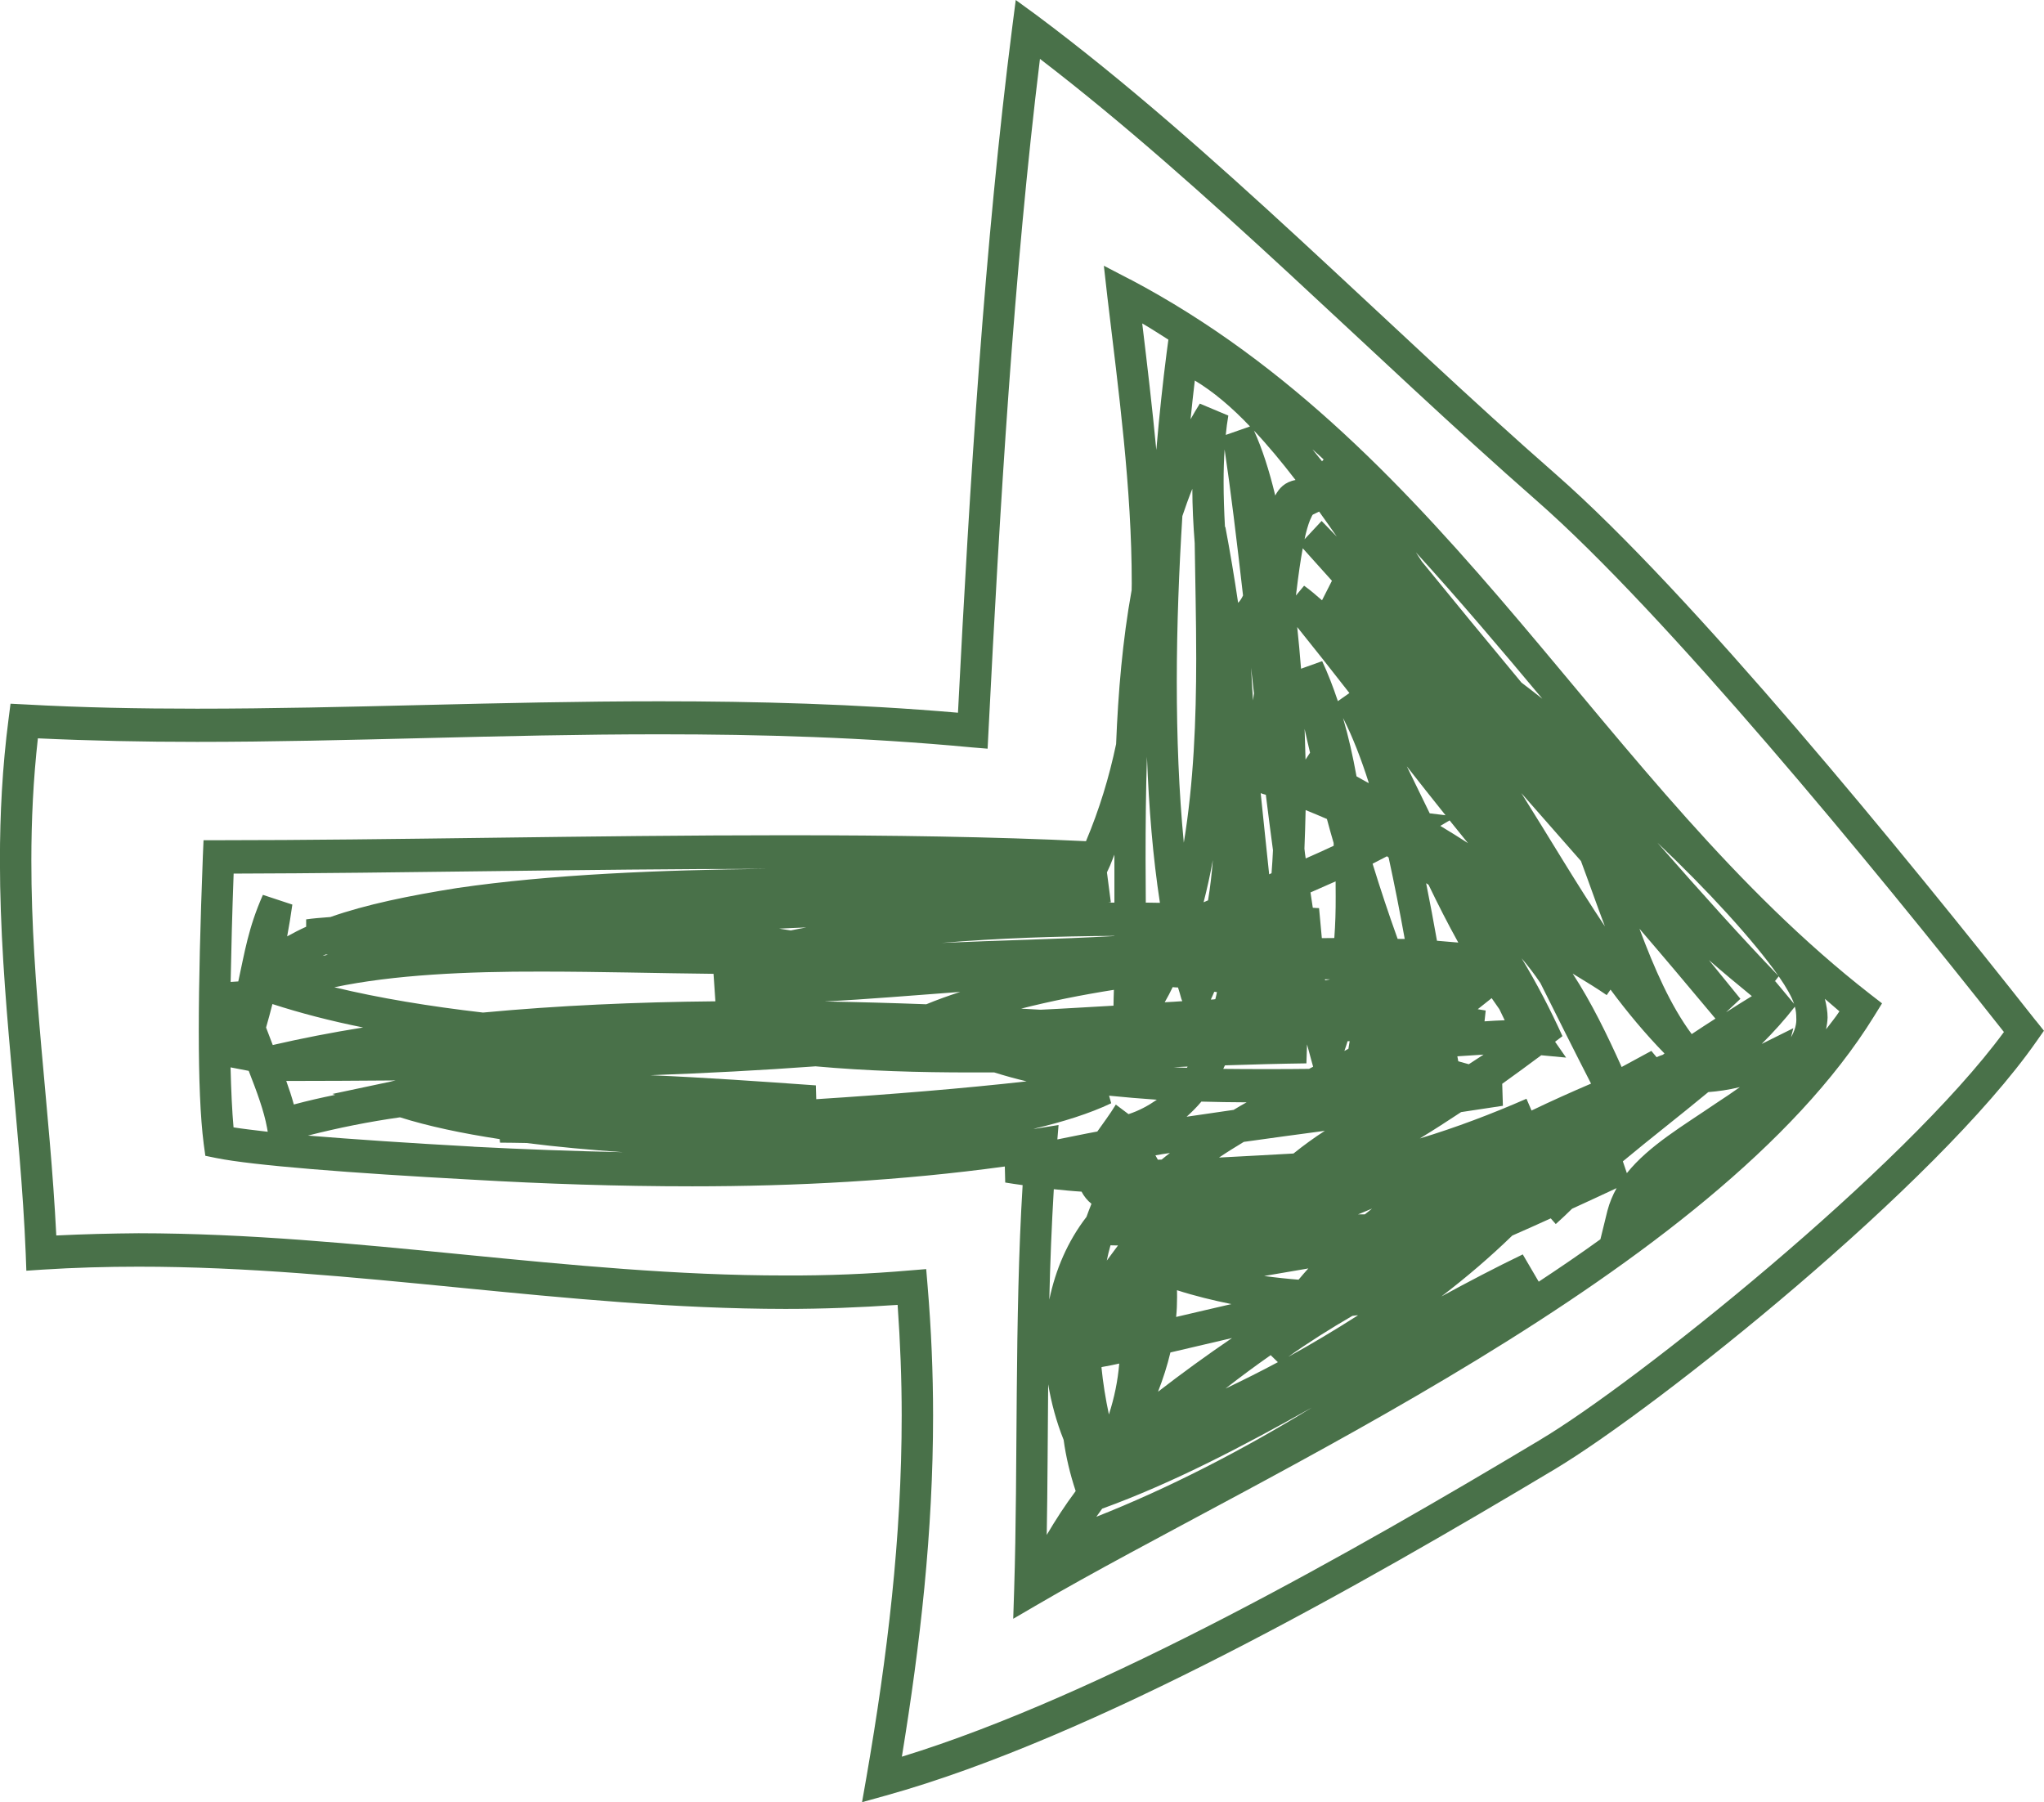 <?xml version="1.0" encoding="UTF-8" standalone="no"?>
<!-- Created with Inkscape (http://www.inkscape.org/) -->

<svg
   xmlns:dc="http://purl.org/dc/elements/1.1/"
   xmlns:cc="http://creativecommons.org/ns#"
   xmlns:rdf="http://www.w3.org/1999/02/22-rdf-syntax-ns#"
   xmlns:svg="http://www.w3.org/2000/svg"
   xmlns="http://www.w3.org/2000/svg"
   xmlns:sodipodi="http://sodipodi.sourceforge.net/DTD/sodipodi-0.dtd"
   xmlns:inkscape="http://www.inkscape.org/namespaces/inkscape"
   width="56.719"
   height="50.009"
   id="svg4574"
   version="1.1"
   inkscape:version="0.48.4 r9939"
   sodipodi:docname="red-arrow.svg">
  <defs
     id="defs4576" />
  <sodipodi:namedview
     id="base"
     pagecolor="#ffffff"
     bordercolor="#666666"
     borderopacity="1.0"
     inkscape:pageopacity="0.0"
     inkscape:pageshadow="2"
     inkscape:zoom="11.2"
     inkscape:cx="2.8226229"
     inkscape:cy="34.774297"
     inkscape:document-units="px"
     inkscape:current-layer="layer1"
     showgrid="false"
     inkscape:window-width="1317"
     inkscape:window-height="750"
     inkscape:window-x="49"
     inkscape:window-y="18"
     inkscape:window-maximized="1"
     fit-margin-top="0"
     fit-margin-left="0"
     fit-margin-right="0"
     fit-margin-bottom="0" />
  <g
     inkscape:label="Layer 1"
     inkscape:groupmode="layer"
     id="layer1"
     transform="translate(-555.391,-768.429)">
    <path
       id="path3508"
       style="fill:#497149;fill-opacity:1;fill-rule:nonzero;stroke:none"
       d="m 598.13,808.382 0,0 c -5.131,3.074 -12.206,7.104 -17.713,8.793 0.511,-3.129 0.866,-6.236 0.866,-9.468 0,-1.18 -0.05,-2.382 -0.153,-3.607 l -0.038,-0.455 -0.431,0.035 c -1.165,0.102 -2.319,0.147 -3.475,0.142 -6.013,0.003 -11.881,-1.167 -17.951,-1.172 -0.758,0.006 -1.516,0.025 -2.282,0.062 -0.174,-3.504 -0.695,-6.881 -0.692,-10.403 0,-1.112 0.052,-2.24 0.181,-3.392 1.465,0.068 2.936,0.098 4.417,0.098 4.17,0 8.417,-0.21 12.835,-0.21 2.802,0 5.684,0.082 8.655,0.362 l 0.447,0.037 0.024,-0.472 c 0.313,-6.201 0.702,-12.743 1.429,-18.669 4.643,3.559 9.206,8.246 13.776,12.253 3.546,3.104 9.272,10.058 12.973,14.75 -2.778,3.787 -10.245,9.758 -12.87,11.316 m 13.757,-11.628 0,0 c -3.711,-4.707 -9.576,-11.878 -13.31,-15.155 -4.726,-4.134 -9.486,-9.066 -14.412,-12.743 l -0.586,-0.427 -0.096,0.745 c -0.77,6.031 -1.184,12.7 -1.507,19.032 -2.847,-0.245 -5.601,-0.317 -8.281,-0.317 -4.443,0 -8.688,0.205 -12.835,0.205 -1.606,0 -3.197,-0.03 -4.775,-0.118 l -0.4,-0.02 -0.054,0.42 c -0.174,1.342 -0.24,2.652 -0.24,3.934 0.002,3.774 0.572,7.314 0.716,10.913 l 0.017,0.467 0.445,-0.03 c 0.89,-0.057 1.78,-0.082 2.668,-0.082 5.962,-0.003 11.834,1.167 17.951,1.172 1.034,0 2.067,-0.04 3.113,-0.112 0.073,1.035 0.113,2.06 0.113,3.069 0,3.404 -0.398,6.674 -0.975,10.018 l -0.125,0.712 0.666,-0.185 c 5.766,-1.605 13.216,-5.859 18.577,-9.066 2.844,-1.712 10.558,-7.864 13.348,-11.863 l 0.205,-0.292 -0.221,-0.277 z m -14.278,-9.388 0,0 c -0.958,-1.152 -1.898,-2.295 -2.76,-3.354 -0.054,-0.087 -0.108,-0.165 -0.165,-0.255 1.196,1.315 2.355,2.682 3.508,4.062 -0.2,-0.155 -0.405,-0.32 -0.584,-0.452 m 2.322,6.771 0,0 c -0.786,-1.177 -1.538,-2.457 -2.322,-3.702 0.556,0.63 1.109,1.26 1.655,1.885 0.224,0.6 0.436,1.212 0.666,1.817 m 0.155,1.752 0,0 c 0.471,0.635 0.968,1.23 1.497,1.772 -0.017,0.01 -0.028,0.025 -0.045,0.035 -0.059,0.018 -0.118,0.043 -0.174,0.068 l -0.146,-0.175 c -0.273,0.15 -0.549,0.297 -0.824,0.447 -0.403,-0.897 -0.833,-1.782 -1.359,-2.592 0.381,0.23 0.704,0.43 0.944,0.597 l 0.106,-0.152 z m 2.828,0.707 0,0 c 0.028,0.035 0.057,0.07 0.083,0.097 -0.221,0.143 -0.445,0.285 -0.659,0.43 -0.589,-0.795 -1.034,-1.815 -1.45,-2.924 0.697,0.81 1.37,1.612 2.027,2.397 m 1.827,-1.092 0,0 c -0.97,-1.007 -2.126,-2.29 -3.355,-3.692 1.389,1.312 2.687,2.735 3.355,3.692 m 0.438,0.78 0,0 -0.525,-0.63 c -0.006,0.006 -0.009,0.01 -0.015,0.01 l 0.113,-0.145 c 0.217,0.312 0.363,0.575 0.426,0.765 m 0.061,0.382 0,0 c 0.013,0.175 -0.038,0.355 -0.146,0.545 l 0.064,-0.252 -0.824,0.41 c -0.021,0.01 -0.035,0.02 -0.052,0.025 0.327,-0.327 0.638,-0.67 0.918,-1.032 0.031,0.108 0.04,0.21 0.04,0.305 m -1.95,-0.148 0,0 0.4,-0.375 c -0.28,-0.347 -0.572,-0.705 -0.874,-1.075 0.403,0.35 0.801,0.682 1.191,1 -0.233,0.143 -0.473,0.292 -0.718,0.45 m -0.285,2.53 0,0 c -0.883,0.605 -1.851,1.165 -2.465,1.932 l -0.111,-0.327 c 0.768,-0.64 1.585,-1.27 2.371,-1.922 0.266,-0.02 0.553,-0.06 0.876,-0.138 -0.212,0.152 -0.438,0.302 -0.671,0.455 m -3.004,2.972 0,0 -0.195,0.795 c -0.556,0.402 -1.128,0.792 -1.712,1.177 l -0.443,-0.757 c -0.751,0.362 -1.505,0.757 -2.258,1.167 0.697,-0.532 1.356,-1.097 1.968,-1.69 0.358,-0.155 0.713,-0.317 1.067,-0.477 l 0.139,0.158 c 0.158,-0.142 0.311,-0.285 0.452,-0.425 0.414,-0.193 0.826,-0.377 1.236,-0.572 -0.108,0.195 -0.195,0.4 -0.254,0.625 m -4.059,-2.735 0,0 c 0.386,-0.057 0.775,-0.117 1.158,-0.175 l -0.019,-0.61 c 0.379,-0.27 0.739,-0.537 1.083,-0.792 l 0.69,0.065 -0.306,-0.44 0.205,-0.155 c -0.337,-0.742 -0.713,-1.465 -1.133,-2.16 0.184,0.215 0.358,0.445 0.52,0.685 0.466,0.932 0.93,1.865 1.406,2.792 -0.549,0.235 -1.1,0.482 -1.651,0.747 l -0.141,-0.327 c -0.972,0.425 -1.961,0.8 -2.96,1.102 0.391,-0.237 0.775,-0.487 1.147,-0.732 m -0.871,-8.289 0,0 c -0.214,-0.44 -0.424,-0.875 -0.636,-1.305 0.353,0.45 0.711,0.905 1.074,1.357 l -0.438,-0.053 z m 0.294,0.347 0,0 0.257,-0.152 c 0.172,0.21 0.339,0.42 0.509,0.63 -0.254,-0.165 -0.509,-0.322 -0.765,-0.477 m -0.094,3.187 0,0 c -0.094,-0.527 -0.193,-1.065 -0.301,-1.597 0.021,0.01 0.047,0.03 0.068,0.045 0.261,0.542 0.534,1.08 0.824,1.602 -0.195,-0.014 -0.393,-0.035 -0.591,-0.05 m 1.293,3.159 0,0 c -0.137,0.092 -0.273,0.175 -0.41,0.267 -0.099,-0.03 -0.195,-0.053 -0.292,-0.082 -0.009,-0.045 -0.017,-0.092 -0.026,-0.138 0.25,-0.016 0.492,-0.033 0.728,-0.047 m -0.162,-1.26 0,0 c 0.127,-0.103 0.259,-0.205 0.386,-0.307 0.073,0.102 0.144,0.205 0.214,0.307 0.05,0.107 0.099,0.21 0.148,0.307 -0.181,0.006 -0.37,0.016 -0.56,0.03 l 0.033,-0.3 c -0.073,-0.01 -0.148,-0.023 -0.221,-0.037 m -2.223,-1.952 0,0 c -0.245,-0.68 -0.478,-1.382 -0.695,-2.085 0.134,-0.07 0.268,-0.138 0.4,-0.207 0.015,0.01 0.028,0.025 0.045,0.035 0.162,0.742 0.311,1.505 0.447,2.26 -0.064,0 -0.13,0 -0.198,-0.002 m -0.911,7.644 0,0 -0.188,0 c 0.13,-0.047 0.257,-0.108 0.389,-0.16 -0.068,0.053 -0.134,0.113 -0.2,0.16 m -2.133,3.959 0,0 c 0.575,-0.41 1.173,-0.785 1.787,-1.142 0.04,-0.006 0.082,-0.01 0.125,-0.016 l 0.033,0 c -0.636,0.405 -1.286,0.797 -1.945,1.157 m -5.317,4.434 0,0 c 0.052,-0.075 0.106,-0.147 0.162,-0.225 1.99,-0.722 3.925,-1.745 5.82,-2.807 -1.961,1.205 -4.012,2.255 -5.983,3.032 m -0.273,-8.321 0,0 c -0.527,0.685 -0.857,1.465 -1.031,2.295 0.024,-1.04 0.066,-2.07 0.125,-3.064 0.254,0.025 0.511,0.053 0.77,0.068 0.066,0.127 0.16,0.245 0.275,0.337 -0.05,0.122 -0.096,0.245 -0.139,0.365 m -1.102,8.823 0,0 c 0.024,-1.342 0.026,-2.755 0.04,-4.179 0.087,0.512 0.224,1.03 0.429,1.542 0.064,0.472 0.179,0.952 0.334,1.42 -0.297,0.397 -0.558,0.802 -0.803,1.217 m 1.665,-7.606 0,0 c 0.028,-0.142 0.064,-0.29 0.104,-0.43 l 0.141,0.003 0.068,0 -0.231,0.312 c -0.028,0.037 -0.057,0.078 -0.083,0.112 m 0.348,2.854 0,0 c -0.04,0.48 -0.137,0.952 -0.287,1.412 -0.092,-0.43 -0.163,-0.87 -0.207,-1.31 l 0.033,-0.01 c 0.155,-0.027 0.311,-0.057 0.461,-0.092 m -2.387,-6.511 0,0 c 0.824,-0.195 1.561,-0.425 2.164,-0.712 l -0.059,-0.21 c 0.438,0.043 0.878,0.082 1.326,0.112 -0.238,0.165 -0.499,0.307 -0.786,0.4 l -0.353,-0.265 c -0.17,0.28 -0.353,0.517 -0.513,0.747 -0.374,0.068 -0.742,0.148 -1.109,0.22 l 0.033,-0.4 -0.549,0.087 c -0.05,0.01 -0.101,0.016 -0.153,0.02 m -6.021,-0.825 0,0 -0.011,-0.382 c -1.512,-0.107 -3.049,-0.217 -4.594,-0.282 1.545,-0.057 3.089,-0.137 4.584,-0.247 1.432,0.13 2.87,0.17 4.309,0.17 l 0.652,0 c 0.292,0.092 0.593,0.175 0.897,0.247 -1.705,0.193 -3.76,0.362 -5.837,0.495 m -9.508,1.317 0,0 c -1.78,-0.098 -3.36,-0.205 -4.598,-0.307 0.841,-0.215 1.693,-0.385 2.555,-0.507 0.775,0.245 1.714,0.445 2.767,0.605 l 0.008,0.098 c 0.231,0.003 0.478,0.003 0.737,0.01 0.845,0.108 1.747,0.19 2.679,0.255 -1.382,-0.03 -2.767,-0.08 -4.146,-0.152 m -5.201,-1.825 0,0 c 0.965,-0.003 1.983,-0.003 3.033,-0.014 -0.047,0.01 -0.096,0.02 -0.141,0.033 l -1.613,0.342 0.078,0.025 c -0.386,0.078 -0.765,0.165 -1.147,0.267 -0.061,-0.22 -0.13,-0.432 -0.21,-0.652 m -0.56,-1.485 0,0 c 0.061,-0.215 0.122,-0.435 0.176,-0.65 0.772,0.25 1.615,0.47 2.517,0.65 -0.866,0.138 -1.705,0.302 -2.508,0.487 -0.064,-0.165 -0.127,-0.332 -0.186,-0.487 m -0.902,2.772 0,0 c -0.04,-0.44 -0.066,-1 -0.083,-1.665 l 0.504,0.097 c 0.221,0.567 0.424,1.11 0.509,1.582 l 0.019,0.108 c -0.374,-0.045 -0.702,-0.082 -0.949,-0.122 m 2.625,-4.794 0,0 c -0.052,0.016 -0.104,0.025 -0.153,0.035 0.028,-0.016 0.059,-0.025 0.089,-0.04 0.021,0.006 0.042,0.006 0.064,0.006 m 10.746,1.295 0,0 c -2.199,0.02 -4.372,0.117 -6.449,0.312 -1.472,-0.17 -2.877,-0.4 -4.125,-0.702 1.648,-0.347 3.678,-0.44 5.74,-0.435 1.625,0 3.27,0.047 4.782,0.062 l 0.052,0.762 z m -13.369,-3.544 0,0 c 4.532,-0.01 9.771,-0.128 14.798,-0.132 -2.915,0.03 -5.999,0.152 -8.592,0.532 -1.323,0.21 -2.529,0.455 -3.52,0.805 -0.273,0.02 -0.499,0.04 -0.673,0.065 l 0,0.205 c -0.184,0.082 -0.36,0.175 -0.527,0.267 0.054,-0.282 0.101,-0.58 0.144,-0.882 l -0.817,-0.27 c -0.405,0.912 -0.506,1.597 -0.683,2.402 l -0.212,0.014 c 0.017,-0.902 0.042,-1.905 0.083,-3.007 m 15.891,1.495 0,0 c -0.144,0.028 -0.292,0.053 -0.431,0.083 -0.106,-0.016 -0.217,-0.035 -0.323,-0.05 0.254,-0.01 0.502,-0.025 0.753,-0.033 m 4.269,1.79 0,0 c -0.33,0.107 -0.643,0.22 -0.939,0.342 -0.937,-0.035 -1.881,-0.062 -2.825,-0.078 1.21,-0.06 2.482,-0.172 3.765,-0.265 m 4.266,-0.058 0,0 c -0.006,0.148 -0.008,0.292 -0.011,0.44 -0.68,0.037 -1.359,0.082 -2.025,0.112 -0.179,-0.01 -0.36,-0.02 -0.539,-0.03 0.808,-0.205 1.676,-0.38 2.576,-0.522 m 0.013,-1.495 0,0 0,0.003 c -1.568,0.088 -3.183,0.118 -4.794,0.19 1.556,-0.13 3.181,-0.185 4.794,-0.195 m -0.12,-1.952 0,0 c 0.042,-0.102 0.08,-0.2 0.12,-0.302 l 0,0.132 0,1.2 -0.17,0 c 0.024,-0.003 0.05,-0.01 0.071,-0.01 l -0.108,-0.83 0.087,-0.19 z m 1.384,1.035 0,0 c -0.132,0 -0.261,-0.006 -0.393,-0.006 0,-0.4 -0.006,-0.8 -0.006,-1.2 0,-0.947 0.008,-1.905 0.038,-2.847 0.054,1.415 0.165,2.787 0.36,4.052 m 0.235,-15.627 0,0 -0.05,0.375 c -0.101,0.782 -0.2,1.7 -0.285,2.687 -0.113,-1.182 -0.252,-2.36 -0.391,-3.512 0.25,0.143 0.485,0.3 0.725,0.45 m 0.268,17.977 0,0 c 0.033,0.105 0.064,0.205 0.092,0.312 l 0.026,0.068 c -0.162,0.014 -0.325,0.02 -0.487,0.03 0.08,-0.138 0.155,-0.28 0.221,-0.42 0.05,0.006 0.099,0.01 0.148,0.01 m 0.122,-13.085 0,0 c 0.085,-0.252 0.176,-0.507 0.275,-0.752 0.002,0.49 0.026,0.992 0.066,1.505 0.013,1 0.042,2.085 0.042,3.202 0,1.695 -0.071,3.457 -0.344,5.112 -0.137,-1.41 -0.195,-2.939 -0.195,-4.467 0,-1.567 0.064,-3.134 0.155,-4.599 m 0.344,-3.759 0,0 c 0.513,0.307 1.027,0.742 1.533,1.275 l -0.673,0.235 c 0.017,-0.185 0.042,-0.367 0.071,-0.537 l -0.791,-0.332 c -0.087,0.142 -0.174,0.282 -0.257,0.435 0.035,-0.375 0.08,-0.737 0.118,-1.075 m 1.641,8.681 0,0 c -0.009,0.068 -0.017,0.132 -0.026,0.195 -0.021,-0.312 -0.038,-0.62 -0.054,-0.907 0.028,0.237 0.054,0.477 0.08,0.712 m 1.154,-5.921 0,0 c -0.306,0.057 -0.457,0.232 -0.563,0.43 -0.167,-0.695 -0.365,-1.31 -0.591,-1.802 0.386,0.41 0.772,0.875 1.154,1.372 m 0.026,3.089 0,0 c 0.052,-0.44 0.111,-0.85 0.174,-1.195 0.268,0.297 0.539,0.6 0.81,0.902 l -0.275,0.542 c -0.17,-0.148 -0.334,-0.29 -0.497,-0.405 l -0.226,0.272 c 0.003,-0.04 0.009,-0.078 0.013,-0.118 m 0.261,-1.602 0,0 c 0.05,-0.2 0.104,-0.36 0.153,-0.452 0.015,-0.035 0.028,-0.06 0.04,-0.072 l 0.176,-0.085 c 0.165,0.23 0.327,0.46 0.49,0.695 -0.144,-0.148 -0.285,-0.295 -0.421,-0.435 l -0.473,0.507 c 0.009,-0.058 0.024,-0.103 0.035,-0.158 m 0.494,-2.055 0,0 -0.045,0.05 c -0.087,-0.112 -0.179,-0.22 -0.266,-0.332 0.104,0.092 0.21,0.185 0.311,0.282 m -0.838,19.259 0,0 c -0.692,0.035 -1.382,0.08 -2.065,0.112 0.221,-0.15 0.452,-0.292 0.688,-0.435 0.749,-0.108 1.5,-0.205 2.249,-0.307 -0.304,0.195 -0.591,0.405 -0.871,0.63 m -0.817,3.399 0,0 c 0.412,-0.07 0.822,-0.142 1.229,-0.21 -0.094,0.102 -0.184,0.21 -0.271,0.312 -0.318,-0.025 -0.643,-0.06 -0.958,-0.103 m 0.184,2.197 0,0 0.2,0.195 c -0.48,0.257 -0.97,0.502 -1.453,0.732 0.405,-0.317 0.822,-0.625 1.253,-0.927 m -2.326,-7.974 0,0 c -0.122,-0.003 -0.25,-0.01 -0.37,-0.014 0.132,-0.006 0.261,-0.016 0.391,-0.02 -0.008,0.016 -0.011,0.025 -0.021,0.035 m -0.273,6.171 0,0 c 0.497,0.16 1.003,0.282 1.509,0.385 -0.516,0.117 -1.029,0.24 -1.533,0.357 0.019,-0.182 0.026,-0.372 0.026,-0.557 0,-0.062 0,-0.122 -0.002,-0.185 m 3.541,-15.575 0,0 c 0.047,0.22 0.099,0.44 0.151,0.66 l -0.125,0.19 c -0.009,-0.277 -0.017,-0.565 -0.026,-0.85 m 0.028,2.252 0,0 c 0.193,0.077 0.389,0.16 0.591,0.247 0.059,0.215 0.118,0.44 0.186,0.665 0,0.025 0,0.05 0.002,0.078 -0.254,0.117 -0.516,0.24 -0.777,0.352 -0.013,-0.092 -0.028,-0.18 -0.035,-0.272 0.013,-0.347 0.026,-0.71 0.033,-1.07 m -1.248,-0.47 0,0 c 0.047,0.02 0.096,0.03 0.144,0.045 0.064,0.517 0.13,1.035 0.198,1.537 -0.009,0.22 -0.024,0.43 -0.04,0.64 -0.024,0.01 -0.045,0.02 -0.066,0.03 -0.08,-0.742 -0.155,-1.495 -0.235,-2.252 m -1.029,-8.636 0,0 c 0,-0.307 0.008,-0.615 0.028,-0.902 0.167,1.117 0.337,2.525 0.511,4.052 -0.019,0.04 -0.035,0.072 -0.052,0.097 -0.035,0.058 -0.068,0.092 -0.085,0.108 l 0,-0.006 c -0.104,-0.702 -0.221,-1.405 -0.353,-2.1 l -0.011,0 c -0.024,-0.43 -0.038,-0.85 -0.038,-1.25 m 0.038,16.19 0,0 c 0.758,-0.025 1.512,-0.045 2.26,-0.055 l 0.017,-0.527 c 0.04,0.148 0.078,0.29 0.115,0.425 l 0.054,0.195 c -0.038,0.02 -0.075,0.04 -0.113,0.06 -0.388,0.006 -0.777,0.006 -1.165,0.006 -0.41,0 -0.815,0 -1.215,-0.006 0.015,-0.035 0.031,-0.07 0.047,-0.097 m 0.6,1.025 0,0 c -0.122,0.068 -0.243,0.138 -0.36,0.21 -0.438,0.062 -0.869,0.128 -1.304,0.19 0.146,-0.133 0.283,-0.267 0.41,-0.42 0.417,0.01 0.834,0.02 1.255,0.02 m -0.897,-3.067 0,0 c 0.026,0.003 0.054,0.003 0.073,0.01 -0.013,0.07 -0.028,0.132 -0.045,0.195 -0.042,0.01 -0.085,0.01 -0.125,0.01 0.033,-0.072 0.066,-0.14 0.096,-0.215 m -0.174,-2.537 0,0 c -0.042,0.02 -0.08,0.033 -0.122,0.053 0.099,-0.385 0.184,-0.77 0.257,-1.172 -0.031,0.382 -0.073,0.757 -0.134,1.12 m -1.392,7.196 0,0 c -0.024,-0.04 -0.045,-0.085 -0.068,-0.122 0.134,-0.025 0.266,-0.045 0.403,-0.065 -0.08,0.06 -0.155,0.123 -0.231,0.183 -0.038,0.003 -0.068,0.003 -0.104,0.003 m 0.348,5.349 0,0 c 0.565,-0.13 1.135,-0.267 1.709,-0.4 -0.709,0.482 -1.396,0.982 -2.053,1.49 0.139,-0.357 0.257,-0.722 0.344,-1.09 m 4.419,-10.353 0,0 0,0.003 c -0.042,0.01 -0.087,0.018 -0.125,0.023 -0.002,-0.01 -0.003,-0.012 -0.008,-0.027 l 0.132,0 z m -0.217,-1.142 0,0 -0.077,-0.835 c -0.057,0 -0.113,-0.006 -0.174,-0.01 -0.021,-0.143 -0.042,-0.285 -0.064,-0.425 0.233,-0.102 0.466,-0.205 0.697,-0.307 0,0.135 0.003,0.272 0.002,0.415 0.002,0.39 -0.009,0.775 -0.038,1.157 -0.118,0 -0.231,0.003 -0.346,0.003 m 0.445,-6.576 0,0 c -0.132,-0.395 -0.278,-0.772 -0.436,-1.11 l -0.586,0.21 c -0.031,-0.39 -0.066,-0.775 -0.106,-1.155 0.436,0.54 0.925,1.16 1.448,1.83 l -0.32,0.225 z m 0.327,9.436 0,0 -0.035,0.21 c -0.038,0.02 -0.071,0.04 -0.111,0.06 0.033,-0.09 0.061,-0.183 0.089,-0.27 l 0.057,0 z m -0.181,-8.963 0,0 c 0.271,0.532 0.504,1.142 0.711,1.792 l -0.008,0.006 c -0.11,-0.058 -0.219,-0.122 -0.332,-0.185 -0.101,-0.562 -0.224,-1.105 -0.372,-1.612 m 13.772,8.134 0,0 c -0.111,0.172 -0.247,0.332 -0.37,0.497 0.021,-0.102 0.038,-0.215 0.042,-0.325 0,-0.172 -0.033,-0.347 -0.075,-0.52 0.137,0.112 0.266,0.235 0.403,0.347 m -19.691,-20.314 -0.72,-0.375 0.096,0.85 c 0.311,2.62 0.68,5.329 0.678,7.971 0,0.062 -0.003,0.122 -0.003,0.18 -0.252,1.392 -0.374,2.832 -0.431,4.272 -0.193,0.92 -0.466,1.817 -0.836,2.695 -2.585,-0.125 -5.422,-0.165 -8.347,-0.165 -5.349,0 -10.965,0.138 -15.726,0.138 l -0.414,0 -0.019,0.442 c -0.071,1.875 -0.113,3.497 -0.113,4.834 0,1.362 0.042,2.412 0.137,3.154 l 0.045,0.327 0.304,0.062 c 1.015,0.205 3.682,0.415 7.097,0.6 2.027,0.118 4.069,0.185 6.11,0.185 2.891,0 5.787,-0.155 8.674,-0.55 l 0.011,0.445 c 0.16,0.028 0.32,0.048 0.483,0.072 -0.228,3.714 -0.127,7.826 -0.235,11.223 l -0.026,0.81 0.669,-0.39 c 6.058,-3.544 18.796,-9.173 23.216,-16.325 l 0.224,-0.362 -0.332,-0.257 c -7.426,-5.786 -11.629,-15.135 -20.539,-19.837"
       inkscape:connector-curvature="0"
       inkscape:export-filename="/home/danielson/Desktop/arrows/red-arrow.png"
       inkscape:export-xdpi="90"
       inkscape:export-ydpi="90" />
  </g>
</svg>
